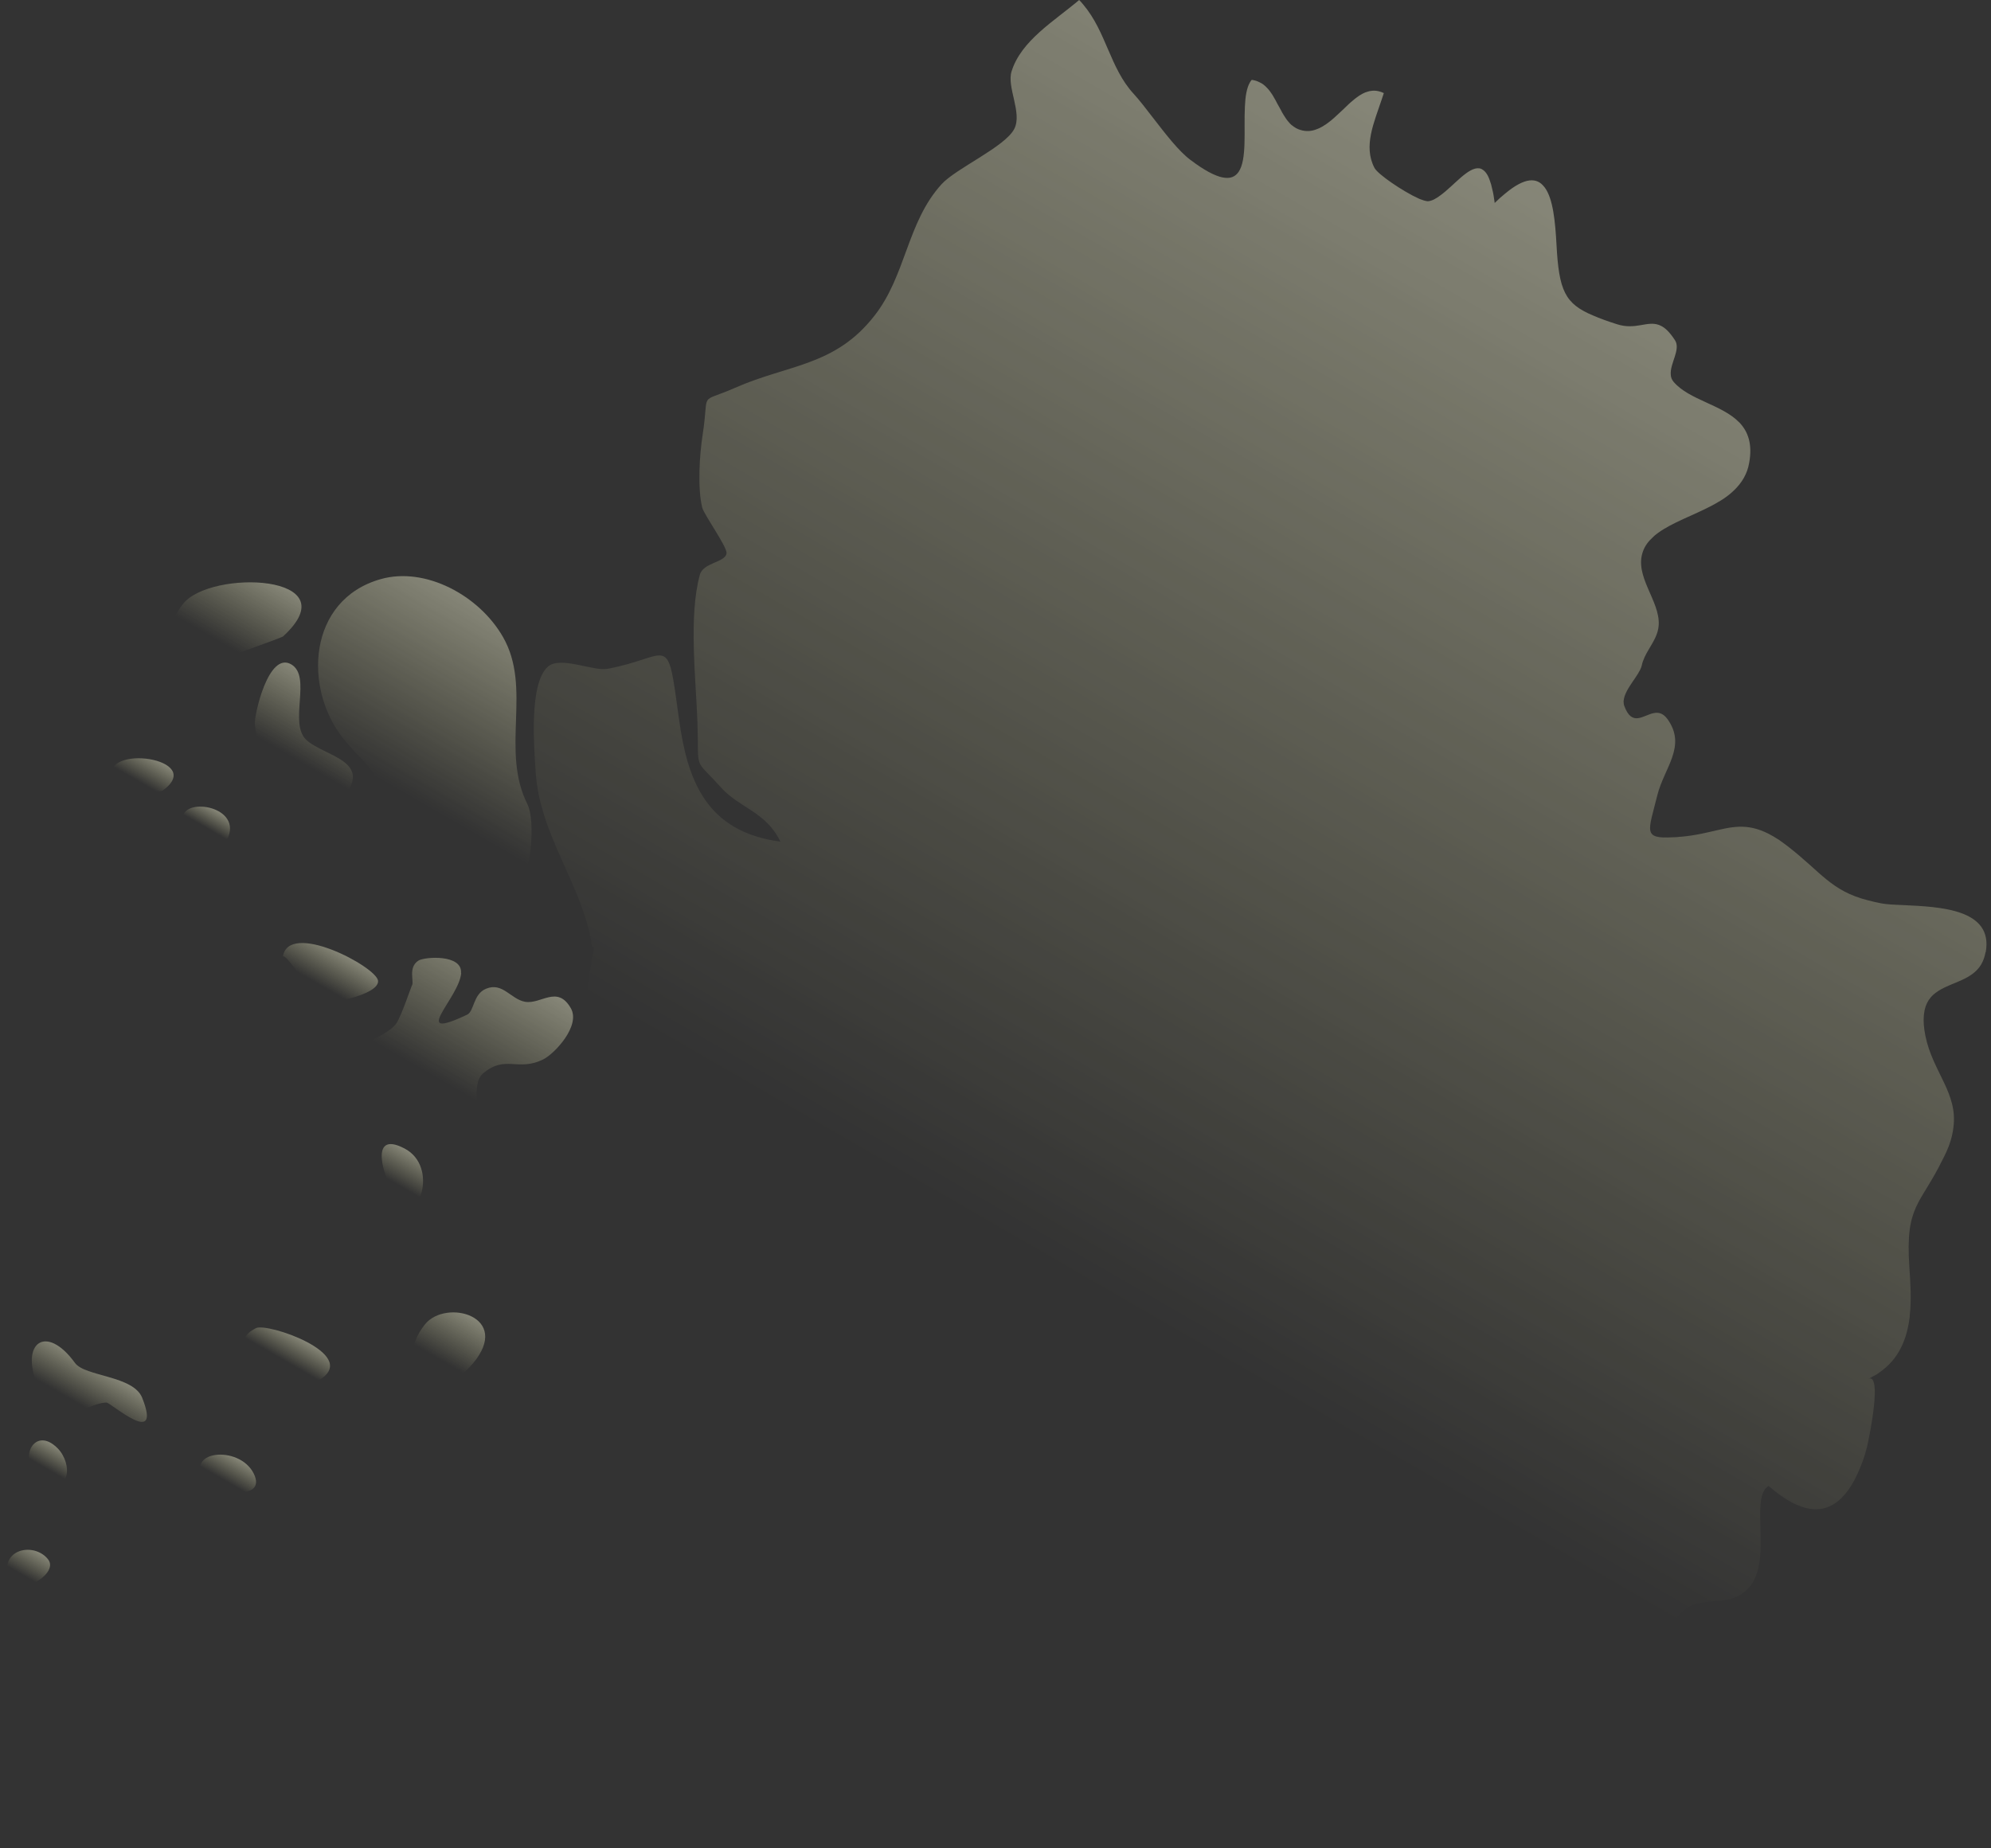 <svg width="238" height="221" viewBox="0 0 238 221" fill="none" xmlns="http://www.w3.org/2000/svg">
<rect x="0" y="0" width="238" height="221" fill="#333333" stroke="none"/>
<g opacity="0.7">
<path d="M33.83 76.1C33.62 76.29 23.89 79.73 23.87 79.73C19.63 79.19 19.38 75.46 21.85 72.24C25.07 68.04 42.01 68.61 33.83 76.1Z" fill="url(#paint0_linear_156_3264)"/>
<path d="M19.47 94.51C18.88 94.94 13.69 94.09 13.4 93.2C11.99 88.82 24.74 90.67 19.47 94.51Z" fill="url(#paint1_linear_156_3264)"/>
<path d="M27.3 100.03C28.74 96.26 21.61 95.27 21.85 97.99C21.95 99.08 26.67 101.67 27.3 100.03Z" fill="url(#paint2_linear_156_3264)"/>
<path d="M36.59 88.44C38.63 90.42 44.93 90.96 40.82 95.56C36.83 100.03 36.83 94.47 35.2 92.82C33.09 90.69 30.79 90.13 30.46 86.59C30.37 85.57 32.07 77.82 34.82 79.44C37.29 80.9 34.49 86.4 36.59 88.44Z" fill="url(#paint3_linear_156_3264)"/>
<path d="M45.19 117.27C45.03 115.61 34.42 109.97 33.8 114.44C33.93 113.46 38.2 120.06 37.6 119.81C38.7 120.28 45.36 119.01 45.19 117.27Z" fill="url(#paint4_linear_156_3264)"/>
<path d="M55.11 116.33C55.27 114.08 50.78 114.39 50.03 114.85C48.72 115.66 49.56 117.45 49.23 117.85C49.18 117.91 48 121.41 47.4 122.33C46.32 123.96 42.12 124.94 41.53 126.94C40.06 131.93 45.64 133.09 49.79 134.08C52.07 134.63 53.15 136.38 55.56 134.95C58.03 133.47 56.09 129.76 57.74 128.35C60.41 126.07 61.9 128.19 64.97 126.65C66.28 125.99 69.45 122.65 68.23 120.54C66.61 117.73 64.67 120.12 62.76 119.78C61.05 119.47 60.09 117.4 58.1 118.22C56.54 118.86 56.7 120.91 55.84 121.32C48.78 124.66 54.92 119.31 55.13 116.34L55.11 116.33Z" fill="url(#paint5_linear_156_3264)"/>
<path d="M47.55 143.54C49.88 146.82 52.57 139.54 48.37 137.33C43.78 134.91 46 141.35 47.55 143.54Z" fill="url(#paint6_linear_156_3264)"/>
<path d="M30.6 158.8C25.12 161.58 37.08 165.75 38.39 164.86C42.84 161.85 31.94 158.12 30.6 158.8Z" fill="url(#paint7_linear_156_3264)"/>
<path d="M50.79 158.36C53.3 155.22 61.28 157.4 56.51 163.05C52.01 168.37 46.77 163.39 50.79 158.36Z" fill="url(#paint8_linear_156_3264)"/>
<path d="M8.96 162.96C5.55 158.26 2.39 160.51 4.46 165.59C7.1 172.08 9.5 167.85 12.72 167.7C13.21 167.68 19.43 173.27 17 167.14C15.94 164.46 10.16 164.61 8.96 162.96Z" fill="url(#paint9_linear_156_3264)"/>
<path d="M6.88 173.16C8.7 174.98 8.49 178.92 4.97 176.77C1.9 174.9 3.97 170.24 6.88 173.16Z" fill="url(#paint10_linear_156_3264)"/>
<path d="M63.07 96.22C64.01 98.06 63.54 104.97 61.7 106.25C59.66 107.66 52.82 105.61 50.22 105.42C47.61 105.23 43.69 106.17 42.34 102.96C40.55 98.68 44.43 100.62 45.05 97.99C46.36 92.46 44.2 92.26 41.02 88.28C36.25 82.32 36.76 71.71 45.52 69.24C50.83 67.74 57.27 71.17 60.13 76.17C63.65 82.33 59.77 89.73 63.08 96.22H63.07Z" fill="url(#paint11_linear_156_3264)"/>
<path d="M30.35 176.23C28.61 172.63 21.62 173.46 24.7 177.26C25.72 178.52 31.94 179.54 30.35 176.23Z" fill="url(#paint12_linear_156_3264)"/>
<path d="M0.83 188.01C0.55 184.97 4.31 184.54 5.77 186.48C7.19 188.37 1.16 191.62 0.83 188.01Z" fill="url(#paint13_linear_156_3264)"/>
<path d="M237.35 113.85C237.24 114.42 237.07 114.9 236.84 115.29C236.83 115.3 236.83 115.31 236.82 115.33C235.72 117.15 233.41 117.42 231.77 118.44C231.73 118.46 231.71 118.48 231.68 118.5C230.8 119.06 230.14 119.86 229.99 121.25C229.98 121.32 229.97 121.38 229.97 121.46C229.91 122.11 229.97 122.88 230.15 123.81C231.03 128.21 234.08 130.69 233.5 134.85C233.44 135.35 233.33 135.88 233.16 136.43C233.1 136.63 233.03 136.83 232.95 137.05C232.86 137.26 232.78 137.47 232.68 137.69C232.53 138.01 232.4 138.3 232.25 138.58C229.56 144.11 227.73 144.05 228.24 151.48C228.37 153.39 228.5 155.37 228.29 157.25C228.29 157.31 228.29 157.37 228.28 157.45C227.96 160.09 227.02 162.5 224.59 164.15C224.58 164.17 224.55 164.19 224.54 164.19C224.43 164.28 224.31 164.35 224.19 164.41C224.15 164.43 224.12 164.46 224.08 164.47C224.02 164.51 223.95 164.54 223.88 164.58C223.7 164.69 223.51 164.78 223.32 164.87C224.16 164.47 224.22 166.15 224 168.18C223.82 169.9 223.43 171.89 223.17 173.05C223.13 173.17 223.11 173.29 223.07 173.4C223.02 173.6 222.98 173.75 222.95 173.86C221.45 178.54 219.17 181.2 215.74 180.27C215.58 180.22 215.43 180.17 215.28 180.12C215.06 180.05 214.85 179.96 214.63 179.86C214.46 179.79 214.29 179.7 214.12 179.6C213.28 179.15 212.38 178.52 211.42 177.67C211.31 177.73 211.21 177.8 211.13 177.89C210.7 178.32 210.52 179.04 210.45 179.93C210.24 182.5 210.98 186.45 209.65 188.97C209.42 189.41 209.12 189.8 208.77 190.13C207.44 191.37 205.9 191.35 204.39 191.49C203.42 191.58 202.46 191.71 201.58 192.3C199.75 193.51 199.71 195.63 197.84 196.52C195.66 197.57 193.25 196.15 191.13 197.02C189.69 197.61 189.01 198.6 188.43 199.62C187.88 200.54 187.41 201.49 186.5 202.22C186.5 202.22 186.493 202.223 186.48 202.23C184.58 203.73 182.46 204.36 180.56 205.18H180.55C179.34 205.71 178.23 206.31 177.35 207.27C177.33 207.29 177.31 207.32 177.29 207.34C176.41 208.39 176.94 209.98 176.43 211.45C176.25 211.96 175.95 212.45 175.44 212.91C174.25 213.96 172.72 213.85 171.34 214.15C170.92 214.24 170.52 214.36 170.14 214.57C169.98 214.66 169.83 214.74 169.69 214.85C167.97 215.99 166.94 217.91 165.57 218.7C163.05 220.14 164.46 220.9 163.89 220.58C163.63 220.45 162.99 220.1 161.42 219.5C161.32 219.46 161.21 219.43 161.11 219.38C159.41 218.7 157.82 217.75 156.28 216.73C156.27 216.73 156.27 216.72 156.27 216.72C154.12 215.3 152.08 213.74 149.96 212.55C146.74 210.74 143.37 209.82 139.3 211.65C139.26 211.66 139.23 211.69 139.19 211.7C139.07 211.75 138.96 211.81 138.84 211.85C138.49 212.01 138.13 212.16 137.78 212.29C137.69 212.34 137.61 212.38 137.51 212.4C136.25 212.91 135 213.32 133.76 213.67C129.98 214.73 126.2 215.26 122.12 215.99C123.5 213.89 123.91 210.8 122.87 208.48C119.36 209.7 121.35 215.46 116.38 216.6C112.81 217.42 107.77 213.69 105.63 211.1C104.58 209.82 104.17 207.04 102.92 206.05C102.12 205.43 100 205.49 99.58 205.12C96.54 202.32 96.84 203.99 101.16 201.17C100.02 197.86 95.93 200.78 94.02 199.62C89.06 196.6 93.85 197.16 94.41 193.27C94.7 191.24 93.25 187.9 93.85 186.19C94.93 183.13 98.29 183.11 99.19 180.7C100.74 176.57 96.94 175.1 93.64 175.76C90.78 176.33 89.38 180.49 88 182.33C79.6 193.53 85.79 178.49 84.69 177.54C83.58 177.52 82.57 177.87 81.69 178.59C80.21 178.08 79.56 177.01 79.73 175.39C77.26 172.09 79.52 167.64 74.15 166.96C72 166.69 65.98 175.13 63.82 169.03C63.82 168.91 65.59 162.26 65.74 161.91C67.6 157.32 66.07 156.11 71.72 156.93C71 156.93 76.24 159.71 76.24 159.38C77.34 160.8 76.74 164.93 78.53 165.26C82.21 161.04 76.73 157.65 83.32 156.22C84.13 156.05 94.58 160.62 94.9 155.27C95.17 150.72 83.21 153.08 82.49 148.86C81.96 145.82 88.96 143.76 86.99 141.61C86.6 141.72 86.18 141.83 85.75 141.93C85.08 142.09 82.41 141.4 81.31 141.39C79.79 141.39 79.87 144.06 77.91 143.81C71.48 142.98 76.9 138.34 75.79 135.09C74.49 131.24 71.14 131.27 70.48 126.26C70.11 123.58 69.88 119.38 70.43 116.65C70.78 114.86 70.87 113.87 71.03 113.23C70.96 113.27 70.88 113.28 70.81 113.3C69.67 105.68 64.48 100.04 64.02 92.12C63.86 89.42 63.2 81.71 65.5 79.71C66.99 78.4 70.89 80.28 72.61 79.97C80.29 78.54 79.71 75.31 81.16 85.93C82.16 93.27 84.39 99.46 93.29 100.63C91.52 97 88.42 96.66 86.15 94.12C82.85 90.44 83.58 92.44 83.37 86.38C83.2 81.22 82.29 73.71 83.66 68.72C84.06 67.24 86.73 67.26 86.85 66.15C86.92 65.36 84.16 61.56 83.94 60.68C83.37 58.34 83.62 54.37 83.98 52.07C84.85 46.53 83.36 48.35 87.89 46.36C94.27 43.55 99.81 43.8 104.53 37.75C108.32 32.91 108.41 26.59 112.54 22.04C114.26 20.13 120.16 17.56 121.25 15.4C122.22 13.49 120.33 10.44 120.92 8.54C122.06 4.85 126.03 2.52 129 0C129.18 0.18 129.35 0.37 129.5 0.56C132.24 3.8 132.69 8.15 135.5 11.2C136.2 11.96 137 13.01 137.85 14.11C139.32 16.01 140.89 18.06 142.29 19.11C145.63 21.63 147.25 21.7 148.04 20.58C148.04 20.57 148.05 20.57 148.05 20.57C149.08 19.08 148.67 15.59 148.81 12.82V12.78C148.86 11.57 149.02 10.51 149.43 9.82C149.48 9.72 149.55 9.64 149.63 9.55C149.75 9.56 149.87 9.59 150 9.62C150.06 9.63 150.13 9.66 150.2 9.68C150.32 9.72 150.44 9.78 150.57 9.84C150.68 9.89 150.79 9.95 150.9 10.02C151.02 10.11 151.13 10.19 151.24 10.29L151.5 10.55C151.62 10.67 151.73 10.81 151.83 10.95C151.89 11.02 151.94 11.1 151.99 11.18C152.09 11.31 152.17 11.46 152.26 11.61C152.27 11.62 152.28 11.63 152.28 11.65C152.43 11.89 152.56 12.14 152.68 12.38C152.83 12.64 152.96 12.89 153.11 13.15C153.21 13.36 153.32 13.55 153.44 13.74C153.53 13.89 153.61 14.02 153.71 14.16C153.78 14.27 153.87 14.38 153.95 14.48C154.11 14.69 154.29 14.88 154.5 15.03C154.6 15.12 154.71 15.19 154.82 15.25C154.88 15.3 154.95 15.34 155.03 15.37C155.16 15.44 155.31 15.49 155.46 15.54C156.16 15.75 156.79 15.69 157.4 15.45C157.5 15.41 157.58 15.38 157.67 15.34H157.68C157.94 15.22 158.19 15.07 158.44 14.9C158.44 14.9 158.443 14.9 158.45 14.9C158.57 14.81 158.69 14.73 158.82 14.63C159.27 14.3 159.71 13.88 160.15 13.47C160.31 13.32 160.47 13.16 160.63 13.02C161.01 12.64 161.4 12.27 161.79 11.96C161.9 11.86 162.02 11.76 162.14 11.68C162.59 11.34 163.04 11.07 163.52 10.95C163.63 10.91 163.73 10.89 163.84 10.88C163.97 10.86 164.1 10.84 164.23 10.84C164.61 10.84 165 10.93 165.42 11.13C165.35 11.35 165.27 11.59 165.18 11.85C164.26 14.64 162.94 17.48 164.3 20.07C164.7 20.85 167.75 22.91 169.57 23.73C169.69 23.79 169.8 23.83 169.9 23.86C170.01 23.9 170.11 23.93 170.21 23.97C170.22 23.97 170.25 23.98 170.26 23.98C170.32 23.99 170.37 24 170.42 24.02C170.51 24.04 170.59 24.06 170.66 24.06H170.72C171.18 24.02 171.7 23.73 172.22 23.33C173.82 22.16 175.53 19.93 176.84 20.13C176.86 20.13 176.89 20.13 176.93 20.14C176.95 20.15 176.98 20.16 177.02 20.18C177.08 20.19 177.14 20.22 177.2 20.27C177.29 20.32 177.36 20.38 177.44 20.45C177.46 20.47 177.49 20.5 177.53 20.54C177.57 20.58 177.59 20.61 177.62 20.65C177.68 20.72 177.74 20.82 177.8 20.92C177.85 20.99 177.89 21.08 177.92 21.16C177.97 21.26 178.02 21.36 178.05 21.48C178.07 21.53 178.1 21.59 178.11 21.65C178.13 21.7 178.16 21.77 178.17 21.83C178.21 21.92 178.23 22.01 178.26 22.11C178.33 22.37 178.39 22.65 178.46 22.95C178.5 23.1 178.52 23.27 178.55 23.44C178.57 23.57 178.6 23.71 178.61 23.84C178.63 23.97 178.66 24.12 178.67 24.27C179.11 23.83 179.54 23.45 179.94 23.13C182.31 21.16 183.73 21.22 184.59 22.34C184.61 22.36 184.64 22.39 184.65 22.41C185.67 23.77 185.91 26.57 186.06 29.23C186.35 34.76 187.07 36.32 190.45 37.73C191.22 38.07 192.15 38.4 193.27 38.76C195.5 39.49 196.87 38.33 198.3 38.85C198.35 38.86 198.41 38.9 198.46 38.92C199.02 39.16 199.58 39.69 200.23 40.69C200.93 41.8 199.61 43.45 199.72 44.79C199.73 45.11 199.84 45.4 200.07 45.67C201.93 47.83 205.85 48.38 207.91 50.51H207.92C208.95 51.6 209.51 53.08 209.09 55.36C208.86 56.67 208.23 57.68 207.38 58.53C207.2 58.71 207.01 58.88 206.82 59.04C206.73 59.11 206.65 59.19 206.56 59.25C206.41 59.36 206.27 59.47 206.11 59.58C205.88 59.74 205.63 59.89 205.38 60.03C205.14 60.19 204.87 60.32 204.6 60.47C202.4 61.63 199.88 62.48 198.17 63.74C198.11 63.78 198.05 63.83 198 63.87C197.85 63.98 197.72 64.09 197.6 64.22C197.06 64.7 196.63 65.26 196.4 65.92C195.31 68.9 198.44 71.81 198.28 74.72C198.22 75.85 197.61 76.76 197.07 77.68C196.72 78.28 196.4 78.88 196.26 79.54C196.25 79.59 196.24 79.63 196.22 79.69C195.87 80.84 194.21 82.4 194.09 83.77C194.09 83.8 194.08 83.83 194.08 83.86C194.08 84.06 194.1 84.24 194.17 84.42C195.09 86.91 196.4 85.52 197.69 85.26H197.71C198.26 85.15 198.82 85.27 199.35 86.01C201.64 89.25 198.93 91.79 198.11 95.1C197.05 99.4 196.32 100.32 199.97 100.11C200.24 100.11 200.53 100.09 200.84 100.05C200.9 100.05 200.95 100.04 201.01 100.04C202.72 99.89 204.09 99.53 205.33 99.25C207.67 98.71 209.56 98.43 212.48 100.31C212.52 100.33 212.57 100.36 212.6 100.38C212.7 100.44 212.78 100.5 212.88 100.58C213.15 100.78 213.43 100.97 213.72 101.2C217.68 104.27 218.89 106.53 223.26 107.64C223.76 107.77 224.3 107.9 224.87 108.01C225.19 108.07 225.55 108.11 225.96 108.14C226.17 108.15 226.4 108.16 226.64 108.18C226.92 108.19 227.21 108.2 227.53 108.22C231.88 108.43 238.3 108.67 237.37 113.85H237.35Z" fill="url(#paint14_linear_156_3264)"/>
</g>
<defs>
<linearGradient id="paint0_linear_156_3264" x1="31.28" y1="68.62" x2="24.38" y2="80.56" gradientUnits="userSpaceOnUse">
<stop stop-color="#FFFFDC" stop-opacity="0.58"/>
<stop offset="0.69" stop-color="#FFFFBA" stop-opacity="0"/>
</linearGradient>
<linearGradient id="paint1_linear_156_3264" x1="18.23" y1="90.51" x2="15.79" y2="94.73" gradientUnits="userSpaceOnUse">
<stop stop-color="#FFFFDC" stop-opacity="0.58"/>
<stop offset="0.69" stop-color="#FFFFBA" stop-opacity="0"/>
</linearGradient>
<linearGradient id="paint2_linear_156_3264" x1="25.74" y1="96.78" x2="23.97" y2="99.85" gradientUnits="userSpaceOnUse">
<stop stop-color="#FFFFDC" stop-opacity="0.58"/>
<stop offset="0.69" stop-color="#FFFFBA" stop-opacity="0"/>
</linearGradient>
<linearGradient id="paint3_linear_156_3264" x1="39.94" y1="82.39" x2="33.02" y2="94.38" gradientUnits="userSpaceOnUse">
<stop stop-color="#FFFFDC" stop-opacity="0.58"/>
<stop offset="0.69" stop-color="#FFFFBA" stop-opacity="0"/>
</linearGradient>
<linearGradient id="paint4_linear_156_3264" x1="40.64" y1="113.84" x2="37.3" y2="119.63" gradientUnits="userSpaceOnUse">
<stop stop-color="#FFFFDC" stop-opacity="0.58"/>
<stop offset="0.69" stop-color="#FFFFBA" stop-opacity="0"/>
</linearGradient>
<linearGradient id="paint5_linear_156_3264" x1="60.33" y1="115.45" x2="48.96" y2="135.14" gradientUnits="userSpaceOnUse">
<stop stop-color="#FFFFDC" stop-opacity="0.58"/>
<stop offset="0.69" stop-color="#FFFFBA" stop-opacity="0"/>
</linearGradient>
<linearGradient id="paint6_linear_156_3264" x1="49.35" y1="137.89" x2="46.33" y2="143.12" gradientUnits="userSpaceOnUse">
<stop stop-color="#FFFFDC" stop-opacity="0.58"/>
<stop offset="0.69" stop-color="#FFFFBA" stop-opacity="0"/>
</linearGradient>
<linearGradient id="paint7_linear_156_3264" x1="35.54" y1="159.78" x2="33.15" y2="163.91" gradientUnits="userSpaceOnUse">
<stop stop-color="#FFFFDC" stop-opacity="0.58"/>
<stop offset="0.69" stop-color="#FFFFBA" stop-opacity="0"/>
</linearGradient>
<linearGradient id="paint8_linear_156_3264" x1="55.79" y1="157.06" x2="51.17" y2="165.06" gradientUnits="userSpaceOnUse">
<stop stop-color="#FFFFDC" stop-opacity="0.58"/>
<stop offset="0.69" stop-color="#FFFFBA" stop-opacity="0"/>
</linearGradient>
<linearGradient id="paint9_linear_156_3264" x1="11.91" y1="163.54" x2="8.3" y2="169.8" gradientUnits="userSpaceOnUse">
<stop stop-color="#FFFFDC" stop-opacity="0.58"/>
<stop offset="0.69" stop-color="#FFFFBA" stop-opacity="0"/>
</linearGradient>
<linearGradient id="paint10_linear_156_3264" x1="6.88" y1="172.99" x2="4.76" y2="176.66" gradientUnits="userSpaceOnUse">
<stop stop-color="#FFFFDC" stop-opacity="0.58"/>
<stop offset="0.69" stop-color="#FFFFBA" stop-opacity="0"/>
</linearGradient>
<linearGradient id="paint11_linear_156_3264" x1="60.03" y1="73.85" x2="42.62" y2="104.01" gradientUnits="userSpaceOnUse">
<stop stop-color="#FFFFDC" stop-opacity="0.58"/>
<stop offset="0.69" stop-color="#FFFFBA" stop-opacity="0"/>
</linearGradient>
<linearGradient id="paint12_linear_156_3264" x1="28.41" y1="174.36" x2="26.18" y2="178.22" gradientUnits="userSpaceOnUse">
<stop stop-color="#FFFFDC" stop-opacity="0.58"/>
<stop offset="0.69" stop-color="#FFFFBA" stop-opacity="0"/>
</linearGradient>
<linearGradient id="paint13_linear_156_3264" x1="4.42" y1="185.44" x2="2" y2="189.65" gradientUnits="userSpaceOnUse">
<stop stop-color="#FFFFDC" stop-opacity="0.58"/>
<stop offset="0.69" stop-color="#FFFFBA" stop-opacity="0"/>
</linearGradient>
<linearGradient id="paint14_linear_156_3264" x1="199.74" y1="30.91" x2="97.63" y2="207.76" gradientUnits="userSpaceOnUse">
<stop stop-color="#FFFFDC" stop-opacity="0.58"/>
<stop offset="0.69" stop-color="#FFFFBA" stop-opacity="0"/>
</linearGradient>
</defs>
</svg>
 